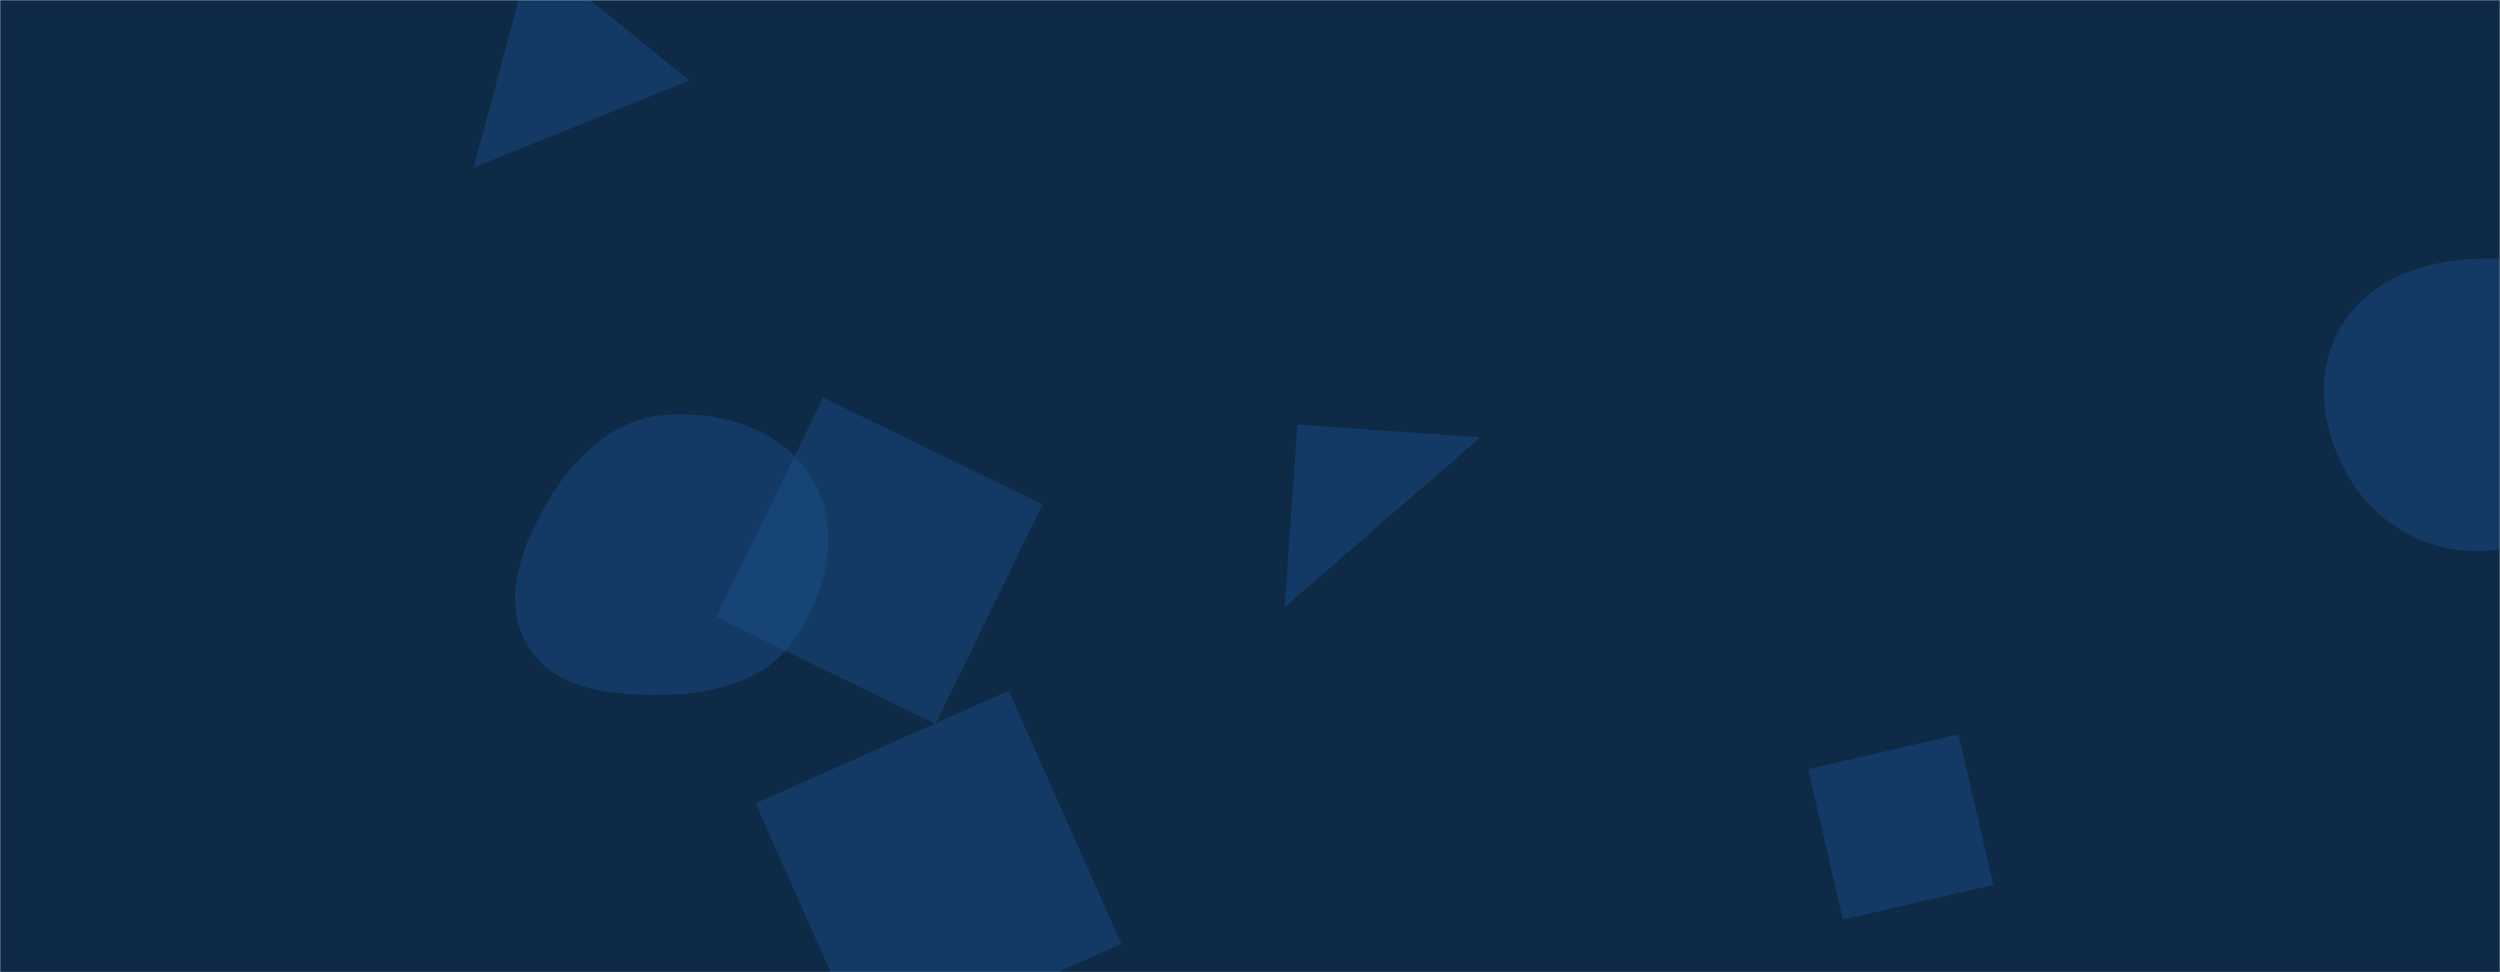 <svg xmlns="http://www.w3.org/2000/svg" version="1.1" xmlns:xlink="http://www.w3.org/1999/xlink" xmlns:svgjs="http://svgjs.com/svgjs" width="1440" height="560" preserveAspectRatio="none" viewBox="0 0 1440 560"><g mask="url(&quot;#SvgjsMask1011&quot;)" fill="none"><rect width="1440" height="560" x="0" y="0" fill="#0e2a47"></rect><path d="M645.915 543.643L580.999 397.838 435.194 462.755 500.11 608.559z" fill="rgba(28, 83, 142, 0.4)" class="triangle-float1"></path><path d="M600.519 290.607L474.148 228.971 412.513 355.342 538.884 416.978z" fill="rgba(28, 83, 142, 0.4)" class="triangle-float1"></path><path d="M272.783 96.489L397.1 46.399 306.048-27.334z" fill="rgba(28, 83, 142, 0.4)" class="triangle-float1"></path><path d="M1061.511 529.657L1148.129 509.659 1128.131 423.042 1041.514 443.039z" fill="rgba(28, 83, 142, 0.4)" class="triangle-float1"></path><path d="M1426.089,317.436C1456.434,317.697,1484.136,302.462,1500.862,277.142C1519.709,248.611,1532.459,212.042,1515.218,182.513C1498.07,153.143,1460.075,147.789,1426.089,149.075C1394.779,150.26,1363.49,161.65,1347.925,188.843C1332.447,215.884,1337.329,249.25,1353.512,275.874C1369.032,301.407,1396.21,317.179,1426.089,317.436" fill="rgba(28, 83, 142, 0.4)" class="triangle-float3"></path><path d="M747.338 244.591L739.982 349.787 852.533 251.947z" fill="rgba(28, 83, 142, 0.4)" class="triangle-float2"></path><path d="M384.221,400.144C412.943,399.422,441.709,391.661,457.908,367.932C476.397,340.849,484.72,305.231,468.458,276.755C452.096,248.105,417.146,236.782,384.221,238.904C354.822,240.798,332.148,261.314,316.9,286.521C300.946,312.895,288.116,345.285,303.828,371.804C319.352,398.004,353.777,400.909,384.221,400.144" fill="rgba(28, 83, 142, 0.4)" class="triangle-float3"></path></g><defs><mask id="SvgjsMask1011"><rect width="1440" height="560" fill="#ffffff"></rect></mask><style>
            @keyframes float1 {
                0%{transform: translate(0, 0)}
                50%{transform: translate(-10px, 0)}
                100%{transform: translate(0, 0)}
            }

            .triangle-float1 {
                animation: float1 5s infinite;
            }

            @keyframes float2 {
                0%{transform: translate(0, 0)}
                50%{transform: translate(-5px, -5px)}
                100%{transform: translate(0, 0)}
            }

            .triangle-float2 {
                animation: float2 4s infinite;
            }

            @keyframes float3 {
                0%{transform: translate(0, 0)}
                50%{transform: translate(0, -10px)}
                100%{transform: translate(0, 0)}
            }

            .triangle-float3 {
                animation: float3 6s infinite;
            }
        </style></defs></svg>